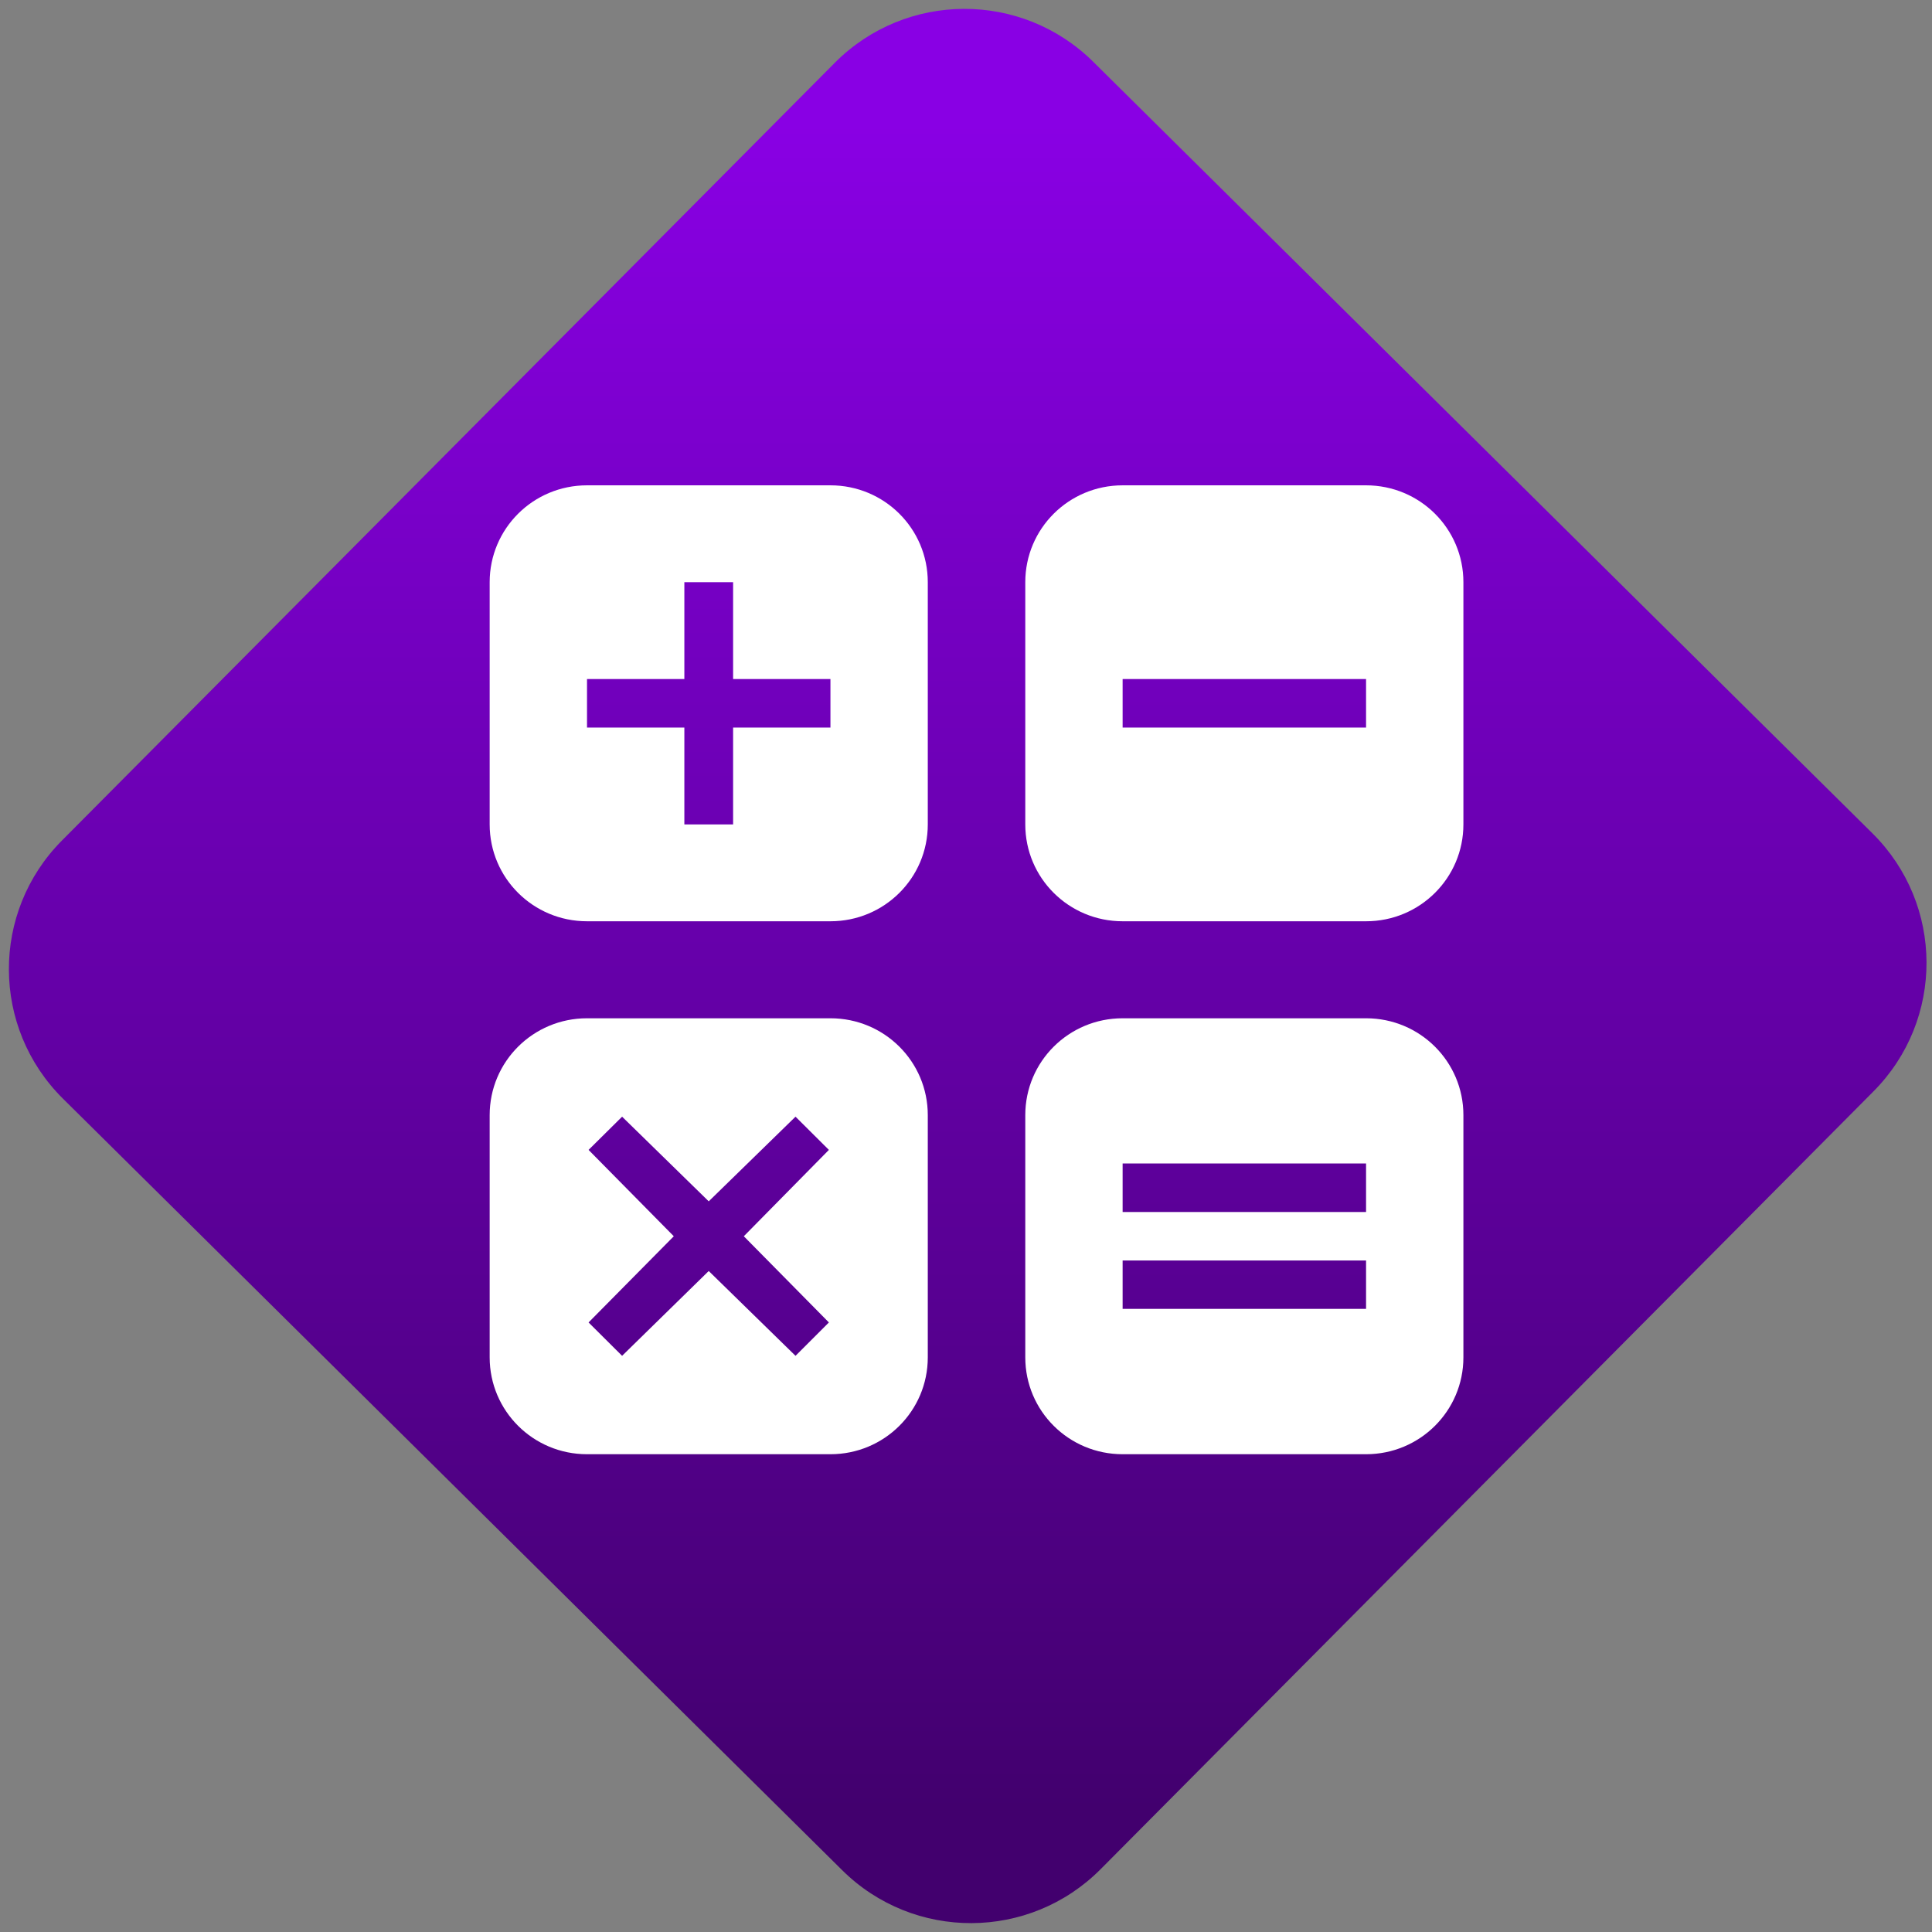 <svg width="64" height="64" viewBox="0 0 64 64" version="1.1"><rect x="0" y="0" width="64" height="64" fill="#808080" stroke="none"/><defs><linearGradient id="linear-pattern-0" gradientUnits="userSpaceOnUse" x1="0" y1="0" x2="0" y2="1" gradientTransform="matrix(60, 0, 0, 56, 0, 4)"><stop offset="0" stop-color="#8900e4" stop-opacity="1"/><stop offset="1" stop-color="#42006e" stop-opacity="1"/></linearGradient></defs><path fill="url(#linear-pattern-0)" fill-opacity="1" d="M 36.219 2.051 L 62.027 27.605 C 64.402 29.957 64.418 33.785 62.059 36.156 L 36.461 61.918 C 34.105 64.289 30.27 64.305 27.895 61.949 L 2.086 36.395 C -0.289 34.043 -0.305 30.215 2.051 27.844 L 27.652 2.082 C 30.008 -0.289 33.844 -0.305 36.219 2.051 Z M 36.219 2.051 " /><g transform="matrix(1.008,0,0,1.003,16.221,16.077)"><path fill-rule="nonzero" fill="rgb(100%, 100%, 100%)" fill-opacity="1" d="M 3.199 0 C 1.43 0 0 1.43 0 3.199 L 0 11.199 C 0 12.969 1.43 14.398 3.199 14.398 L 11.199 14.398 C 12.969 14.398 14.398 12.969 14.398 11.199 L 14.398 3.199 C 14.398 1.43 12.969 0 11.199 0 Z M 20.801 0 C 19.031 0 17.602 1.43 17.602 3.199 L 17.602 11.199 C 17.602 12.969 19.031 14.398 20.801 14.398 L 28.801 14.398 C 30.57 14.398 32 12.969 32 11.199 L 32 3.199 C 32 1.43 30.57 0 28.801 0 Z M 6.398 3.199 L 8 3.199 L 8 6.398 L 11.199 6.398 L 11.199 8 L 8 8 L 8 11.199 L 6.398 11.199 L 6.398 8 L 3.199 8 L 3.199 6.398 L 6.398 6.398 Z M 20.801 6.398 L 28.801 6.398 L 28.801 8 L 20.801 8 Z M 3.199 17.602 C 1.43 17.602 0 19.031 0 20.801 L 0 28.801 C 0 30.57 1.43 32 3.199 32 L 11.199 32 C 12.969 32 14.398 30.57 14.398 28.801 L 14.398 20.801 C 14.398 19.031 12.969 17.602 11.199 17.602 Z M 20.801 17.602 C 19.031 17.602 17.602 19.031 17.602 20.801 L 17.602 28.801 C 17.602 30.57 19.031 32 20.801 32 L 28.801 32 C 30.57 32 32 30.57 32 28.801 L 32 20.801 C 32 19.031 30.57 17.602 28.801 17.602 Z M 4.352 20.852 L 7.199 23.648 L 10.051 20.852 L 11.148 21.949 L 8.352 24.801 L 11.148 27.648 L 10.051 28.75 L 7.199 25.949 L 4.352 28.75 L 3.25 27.648 L 6.051 24.801 L 3.25 21.949 Z M 20.801 22.398 L 28.801 22.398 L 28.801 24 L 20.801 24 Z M 20.801 25.602 L 28.801 25.602 L 28.801 27.199 L 20.801 27.199 Z M 20.801 25.602 "/></g></svg>
